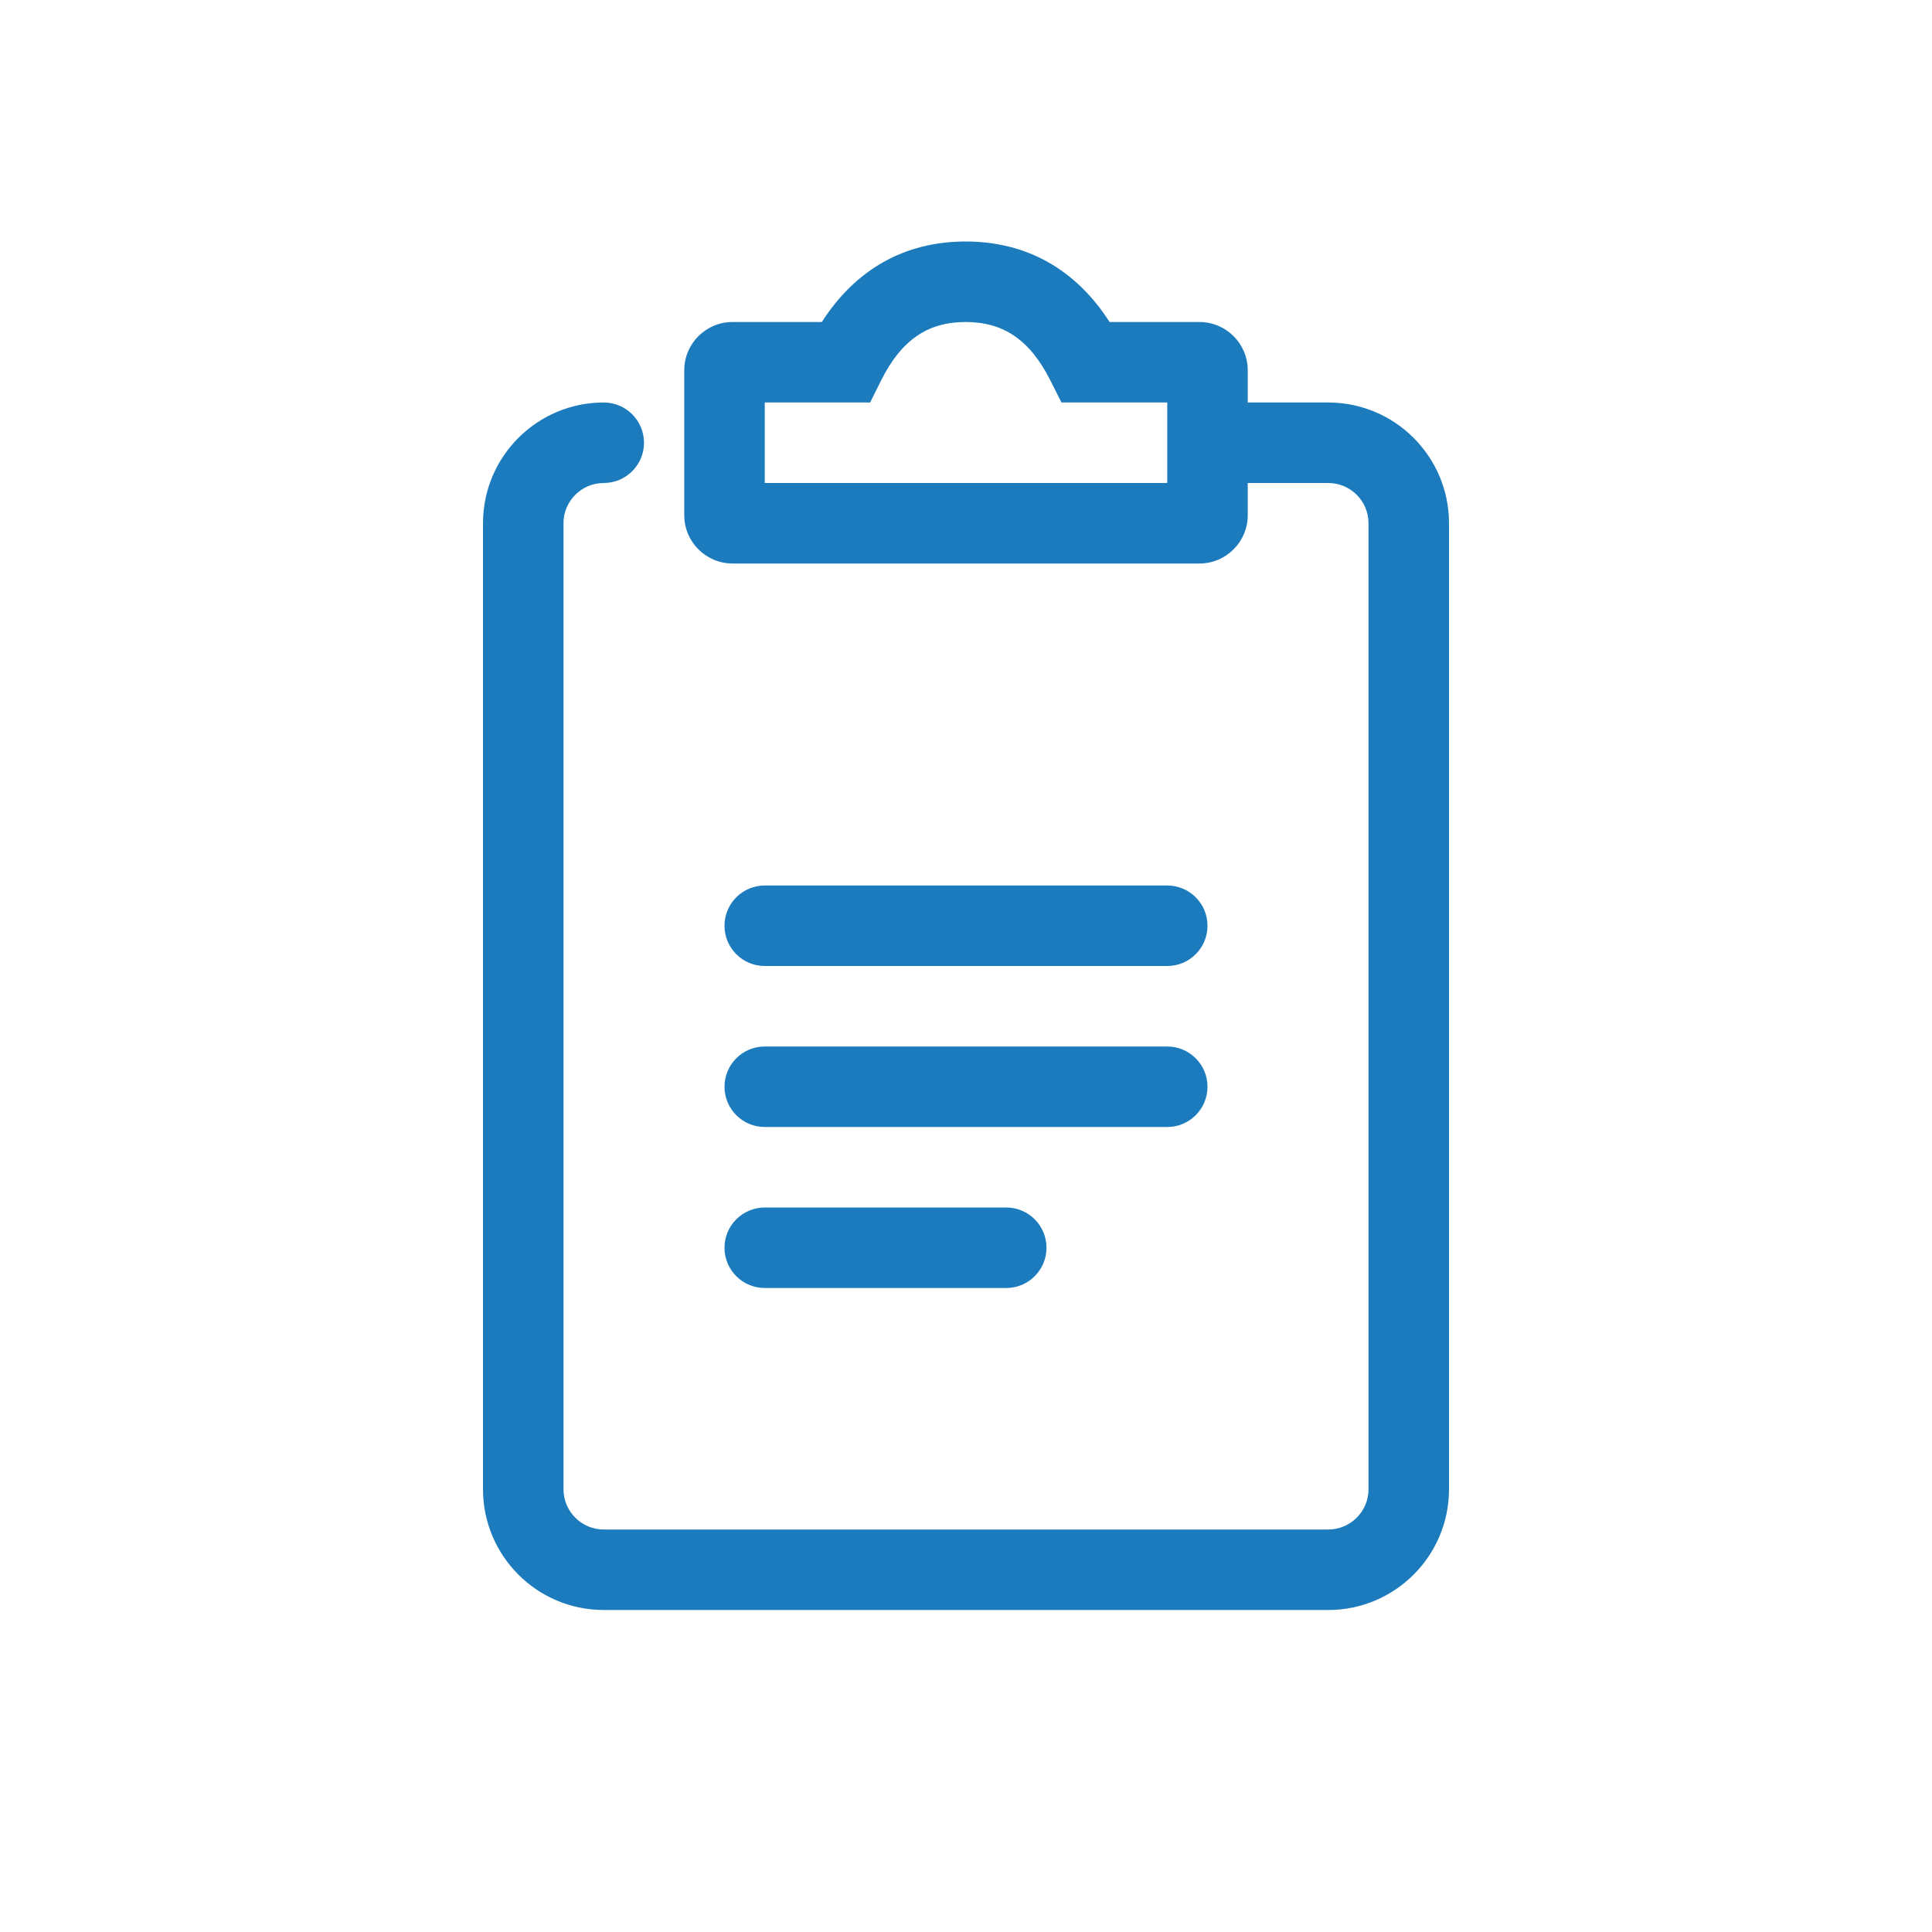 <svg width="24" height="24" viewBox="0 0 24 24" fill="none" xmlns="http://www.w3.org/2000/svg">
    <path fill-rule="evenodd" clip-rule="evenodd"
        d="M15.5 4.6C15.5 4.269 15.231 4 14.9 4H13.784C13.365 3.348 12.755 3 11.996 3C11.236 3 10.627 3.348 10.209 4H9.1C8.769 4 8.5 4.269 8.5 4.6V6.4C8.5 6.731 8.769 7 9.1 7H14.9C15.231 7 15.5 6.731 15.5 6.4V6H16.5C16.776 6 17 6.224 17 6.5V18.5C17 18.776 16.776 19 16.5 19H7.5C7.224 19 7 18.776 7 18.5V6.5C7 6.224 7.224 6 7.5 6C7.776 6 8 5.776 8 5.5C8 5.224 7.776 5 7.5 5C6.672 5 6 5.672 6 6.5V18.5C6 19.328 6.672 20 7.5 20H16.5C17.328 20 18 19.328 18 18.5V6.5C18 5.672 17.328 5 16.5 5H15.5V4.6ZM9.5 6H14.5V5H13.186L13.047 4.724C12.794 4.221 12.463 4 11.996 4C11.528 4 11.199 4.22 10.947 4.723L10.809 5H9.5V6Z"
        fill="#1B7BBD" />
    <path
        d="M9.5 11C9.224 11 9 11.224 9 11.5C9 11.776 9.224 12 9.5 12H14.5C14.776 12 15 11.776 15 11.5C15 11.224 14.776 11 14.5 11H9.5Z"
        fill="#1B7BBD" />
    <path
        d="M9 13.5C9 13.224 9.224 13 9.5 13H14.5C14.776 13 15 13.224 15 13.5C15 13.776 14.776 14 14.5 14H9.5C9.224 14 9 13.776 9 13.5Z"
        fill="#1B7BBD" />
    <path
        d="M9.5 15C9.224 15 9 15.224 9 15.5C9 15.776 9.224 16 9.5 16H12.5C12.776 16 13 15.776 13 15.5C13 15.224 12.776 15 12.5 15H9.5Z"
        fill="#1B7BBD" />
</svg>
